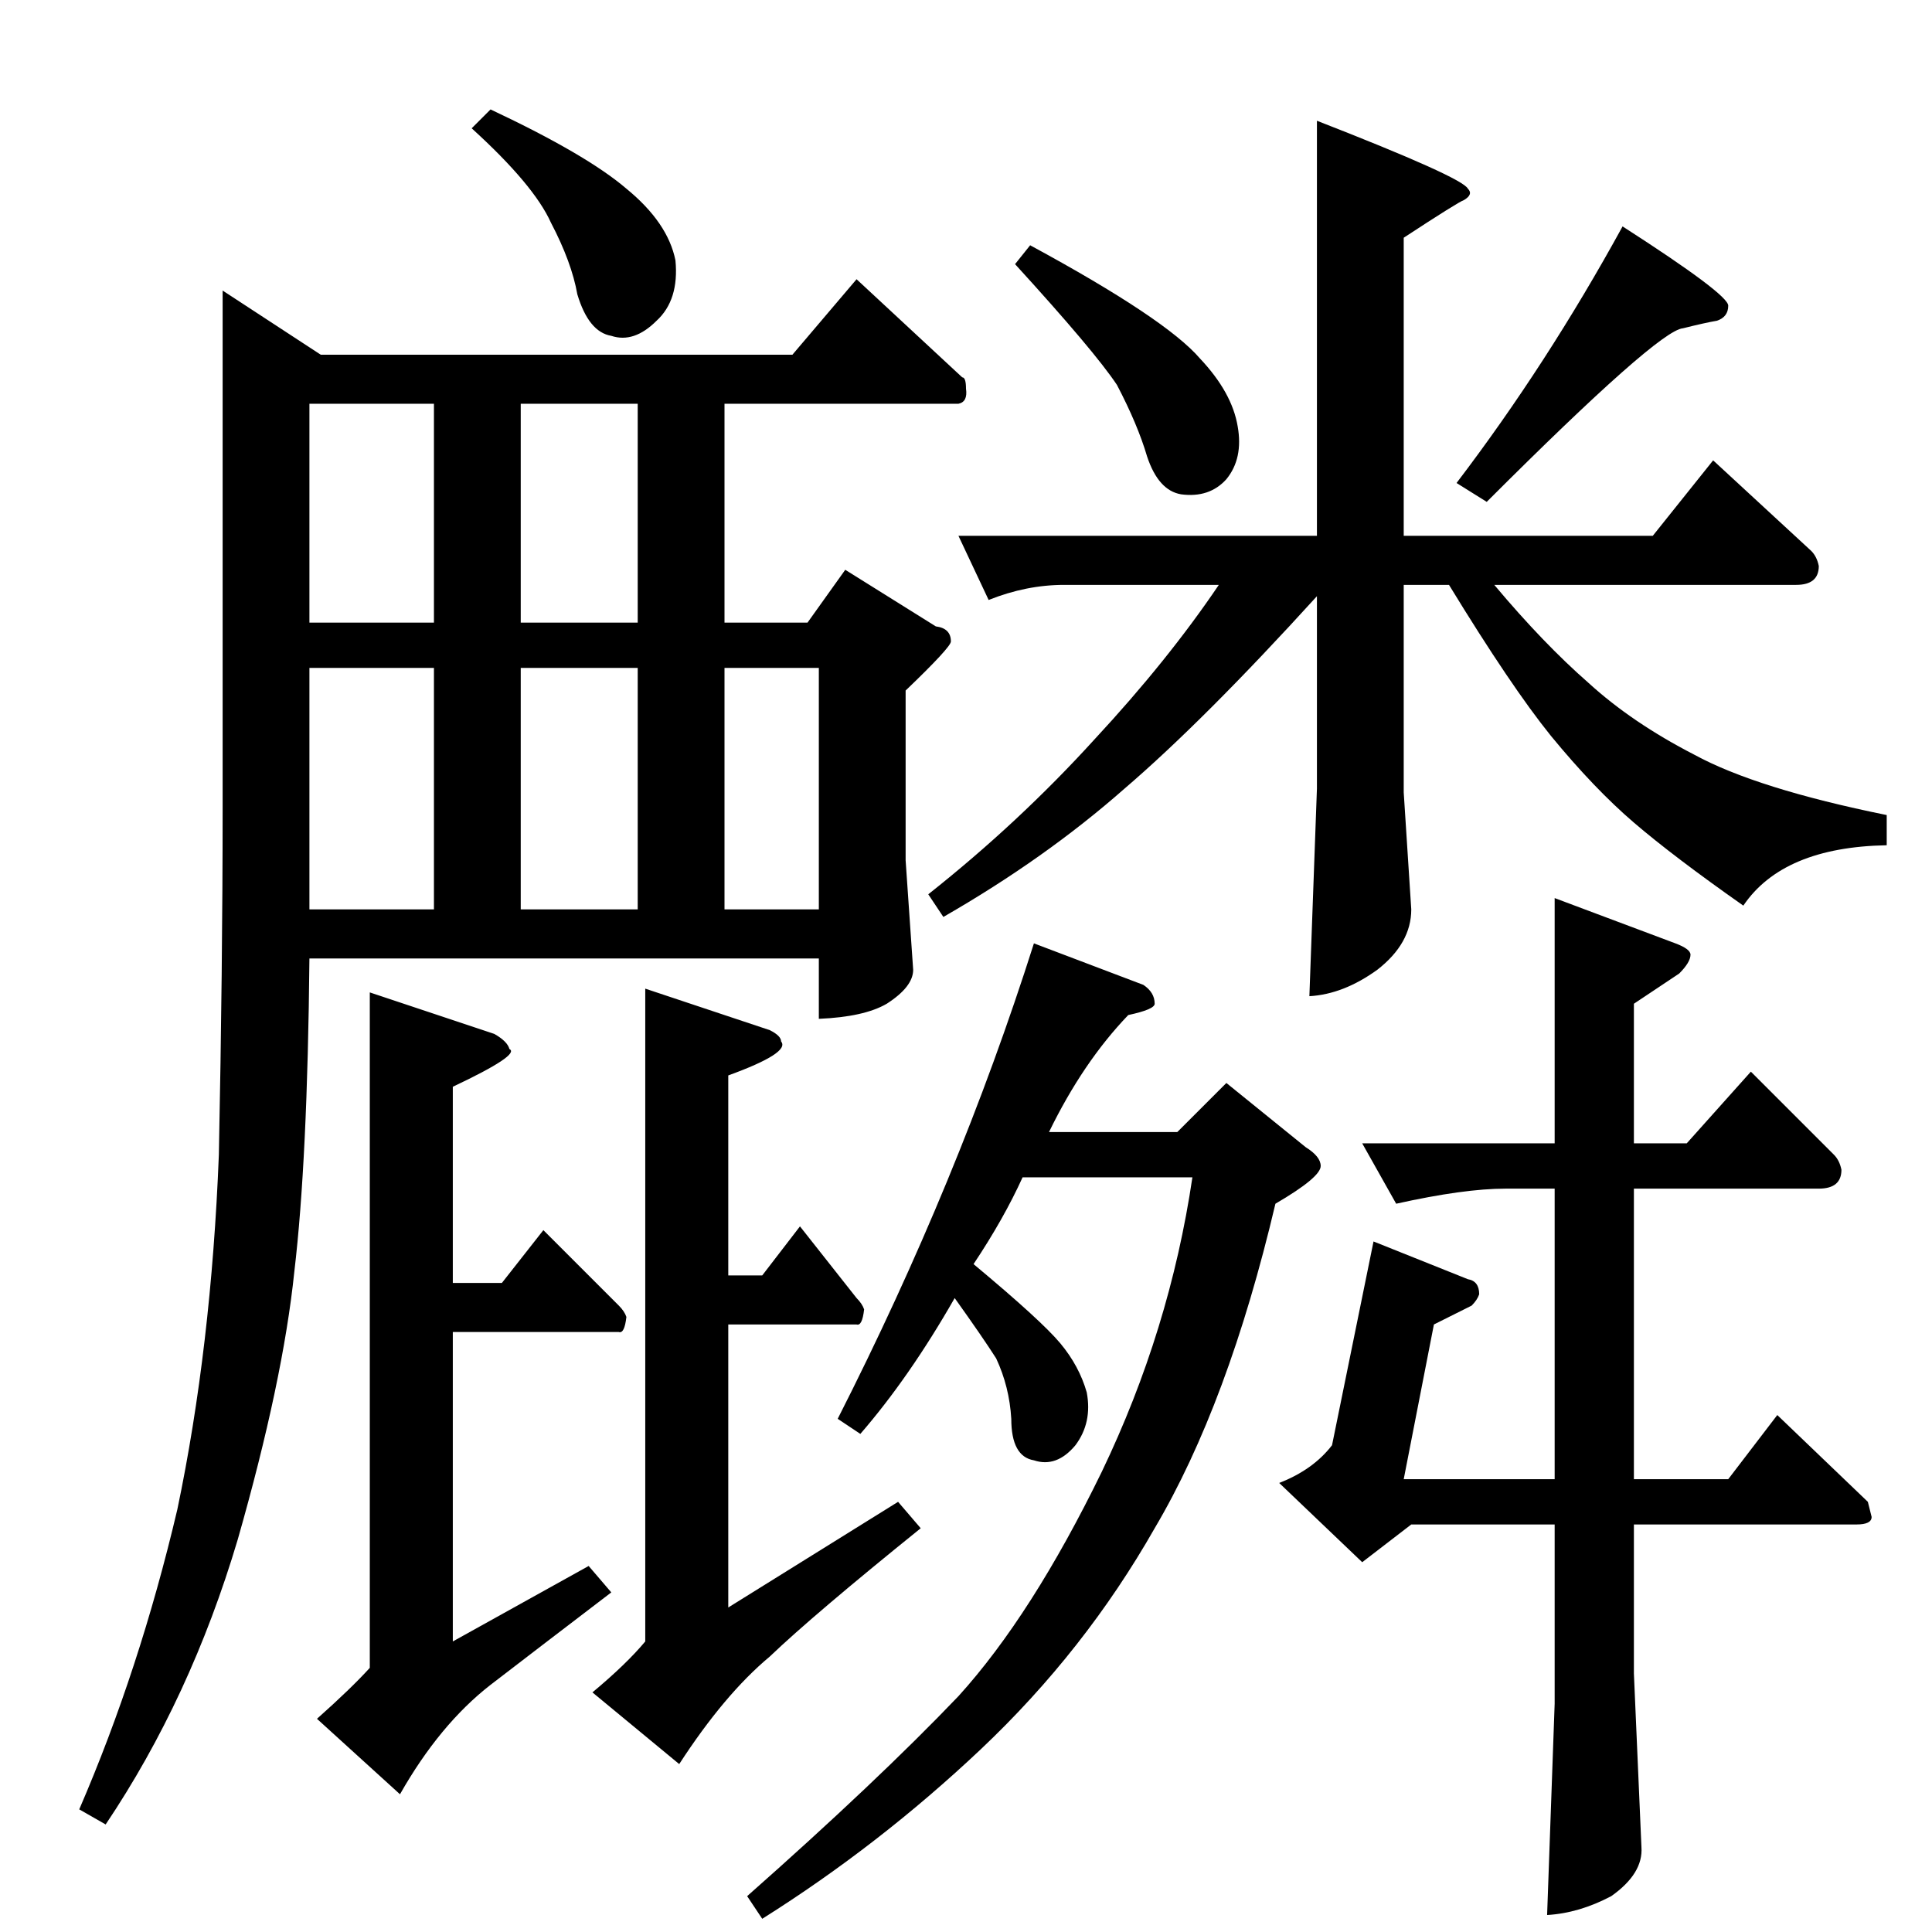 <?xml version="1.0" standalone="no"?>
<!DOCTYPE svg PUBLIC "-//W3C//DTD SVG 1.1//EN" "http://www.w3.org/Graphics/SVG/1.1/DTD/svg11.dtd" >
<svg xmlns="http://www.w3.org/2000/svg" xmlns:xlink="http://www.w3.org/1999/xlink" version="1.1" viewBox="0 -205 1024 1024">
  <g transform="matrix(1 0 0 -1 0 819)">
   <path fill="currentColor"
d="M824 548l64 -24q8 -3 8 -6q0 -4 -6 -10l-24 -16v-74h28l34 38l44 -44q3 -3 4 -8q0 -10 -12 -10h-98v-154h50l26 34l48 -46l2 -8q0 -4 -8 -4h-118v-79l4 -92q1 -14 -16 -26q-17 -9 -34 -10l4 112v95h-76l-26 -20l-44 42q18 7 28 20l22 108l50 -20q6 -1 6 -8q-1 -3 -4 -6
l-20 -10l-16 -82h80v154h-26q-22 0 -58 -8l-18 32h102v130v0v0zM772 768q48 63 88 136q56 -36 56 -42t-6 -8q-6 -1 -18 -4q-13 -1 -104 -92l-16 10v0v0zM420 836l34 40l56 -52q2 0 2 -6q1 -7 -4 -8h-124v-116h44l20 28l48 -30q8 -1 8 -8q0 -3 -24 -26v-90l4 -58
q0 -9 -14 -18q-12 -7 -36 -8v32h-270q-1 -107 -8 -166q-6 -58 -30 -142q-25 -84 -70 -151l-14 8q32 74 52 159q18 86 22 188q2 99 2 184v274l52 -34h250v0v0zM164 542h66v128h-66v-128v0v0v0zM276 542h62v128h-62v-128v0v0zM384 542h50v128h-50v-128v0v0zM338 694v116h-62
v-116h62v0v0zM230 694v116h-66v-116h66v0v0zM546 894q72 -39 90 -60q17 -18 20 -36q3 -17 -6 -28q-9 -10 -24 -8q-12 2 -18 20q-5 17 -16 38q-12 18 -54 64l8 10v0v0zM744 898v-158h132l32 40l52 -48q3 -3 4 -8q0 -10 -12 -10h-160q26 -31 50 -52q23 -21 56 -38
q33 -18 102 -32v-16q-55 -1 -76 -32q-37 26 -58 44t-44 46q-21 26 -54 80h-24v-110l4 -62q0 -18 -18 -32q-18 -13 -36 -14l4 110v102q-60 -66 -102 -102q-42 -37 -96 -68l-8 12q48 38 88 82q39 42 66 82h-82q-20 0 -40 -8l-16 34h190v220q77 -30 80 -36q3 -3 -2 -6
q-3 -1 -32 -20v0v0zM444 272q32 63 58 126t46 126l58 -22q6 -4 6 -10q0 -3 -14 -6q-24 -25 -42 -62h68l26 26l42 -34q8 -5 8 -10q0 -6 -24 -20q-25 -106 -64 -172q-37 -65 -92 -117q-54 -51 -116 -90l-8 12q69 61 112 106q39 43 76 119q36 75 48 156h-90q-10 -22 -26 -46
q36 -30 46 -42t14 -26q3 -16 -6 -28q-10 -12 -22 -8q-12 2 -12 22q-1 17 -8 32q-7 11 -22 32q-24 -42 -50 -72l-12 8v0v0zM196 498l66 -22q7 -4 8 -8q6 -3 -30 -20v-104h26l22 28l40 -40q3 -3 4 -6q-1 -9 -4 -8h-88v-164l72 40l12 -14q-38 -29 -64 -49q-27 -21 -48 -58
l-44 40q18 16 28 27v358v0v0zM342 500l66 -22q6 -3 6 -6q5 -6 -28 -18v-106h18l20 26l30 -38q3 -3 4 -6q-1 -9 -4 -8h-68v-150l90 56l12 -14q-57 -46 -80 -68q-24 -20 -48 -57l-46 38q18 15 28 27v346v0v0zM250 956l10 10q51 -24 72 -42q22 -18 26 -38q2 -21 -10 -32
q-12 -12 -24 -8q-12 2 -18 22q-3 17 -14 38q-9 20 -42 50v0v0z" />
  </g>

</svg>
